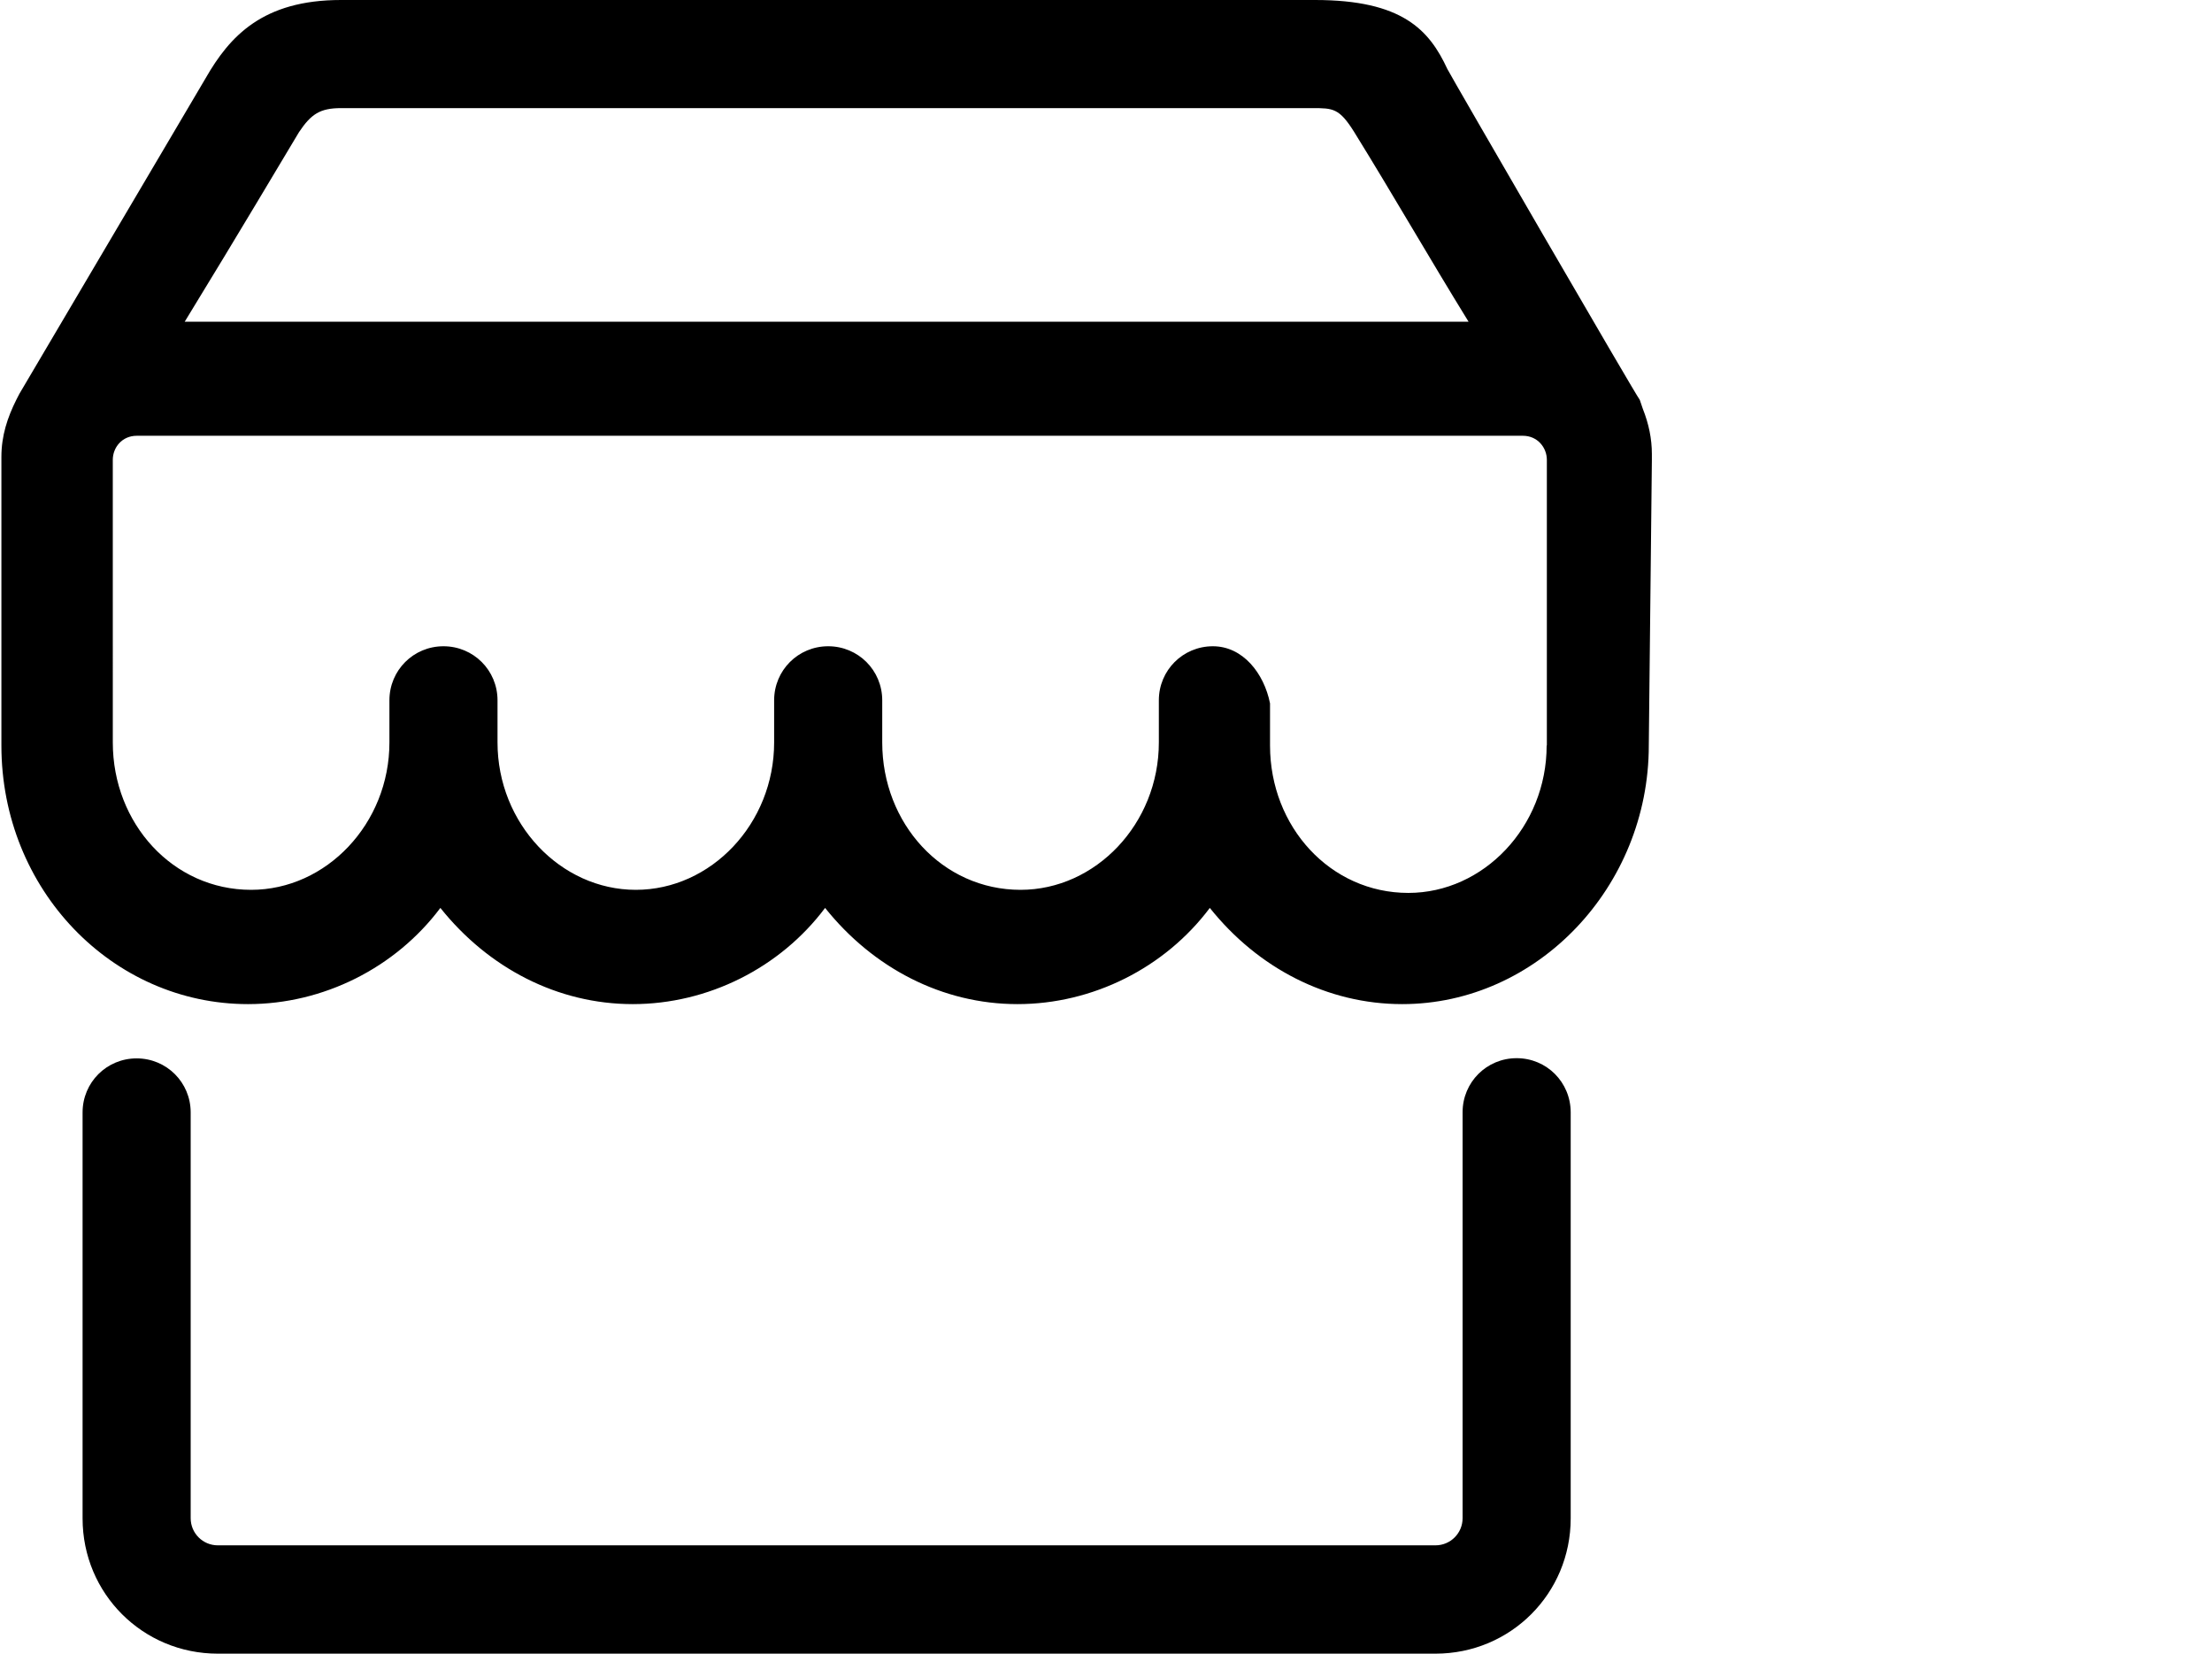 <?xml version="1.0" standalone="no"?><!DOCTYPE svg PUBLIC "-//W3C//DTD SVG 1.1//EN" "http://www.w3.org/Graphics/SVG/1.1/DTD/svg11.dtd"><svg t="1596703170990" class="icon" viewBox="0 0 1370 1024" version="1.1" xmlns="http://www.w3.org/2000/svg" p-id="12750" xmlns:xlink="http://www.w3.org/1999/xlink" width="267.578" height="200"><defs><style type="text/css"></style></defs><path d="M939.333 655.258c-18.583 0-33.476 14.892-33.476 33.476v251.386c0 9.292-7.51 16.801-16.801 16.801H134.898c-9.292 0-16.801-7.51-16.801-16.801V688.861c0-18.583-14.892-33.476-33.476-33.476-18.583 0-33.476 14.892-33.476 33.476v251.386c0 46.586 37.294 83.753 83.753 83.753h754.158c46.586 0 83.753-37.294 83.753-83.753V688.861c0-18.711-14.892-33.603-33.476-33.603z m83.753-370.524v-3.691c0-9.292-1.909-18.583-5.6-27.875l-1.909-5.6c-1.909-1.909-117.356-201.109-119.138-204.8-11.201-24.184-27.875-42.767-81.971-42.767h-603.326c-48.368 0-68.861 22.402-83.753 48.368L12.069 243.749l-1.909 3.691C4.559 258.641 0.868 269.842 0.868 282.952v178.707c0 89.353 68.861 160.123 152.741 160.123 46.586 0 91.263-22.402 119.138-59.569 29.784 37.294 72.679 59.569 119.138 59.569 46.586 0 91.263-22.402 119.138-59.569 29.784 37.294 72.679 59.569 119.138 59.569 46.586 0 91.263-22.402 119.138-59.569 29.784 37.294 72.679 59.569 119.138 59.569 83.753 0 152.741-72.679 152.741-160.123l1.909-176.925zM185.175 81.844c7.51-11.201 12.983-14.892 26.093-14.892h601.417c12.983 0 16.801 0 26.093 14.892 24.184 39.076 46.586 78.152 70.77 117.356H114.405C149.79 141.413 173.974 100.427 185.175 81.844z m772.741 379.816c0 50.277-39.076 91.263-85.662 91.263-48.368 0-85.662-40.985-85.662-91.263v-26.093c-3.691-18.583-16.801-35.385-35.385-35.385-18.583 0-33.476 14.892-33.476 33.476v26.093c0 50.277-39.076 91.263-85.662 91.263-48.368 0-85.662-40.985-85.662-91.263v-26.093c0-18.583-14.892-33.476-33.476-33.476-18.583 0-33.476 14.892-33.476 33.476v26.093c0 50.277-39.076 91.263-85.662 91.263-46.586 0-85.662-40.985-85.662-91.263v-26.093c0-18.583-14.892-33.476-33.476-33.476s-33.476 14.892-33.476 33.476v26.093c0 50.277-39.076 91.263-85.662 91.263-48.368 0-85.662-40.985-85.662-91.263V284.734c0-7.51 5.6-14.892 14.892-14.892h858.403c9.292 0 14.892 7.51 14.892 14.892v176.925z m0 0" p-id="12751"></path></svg>